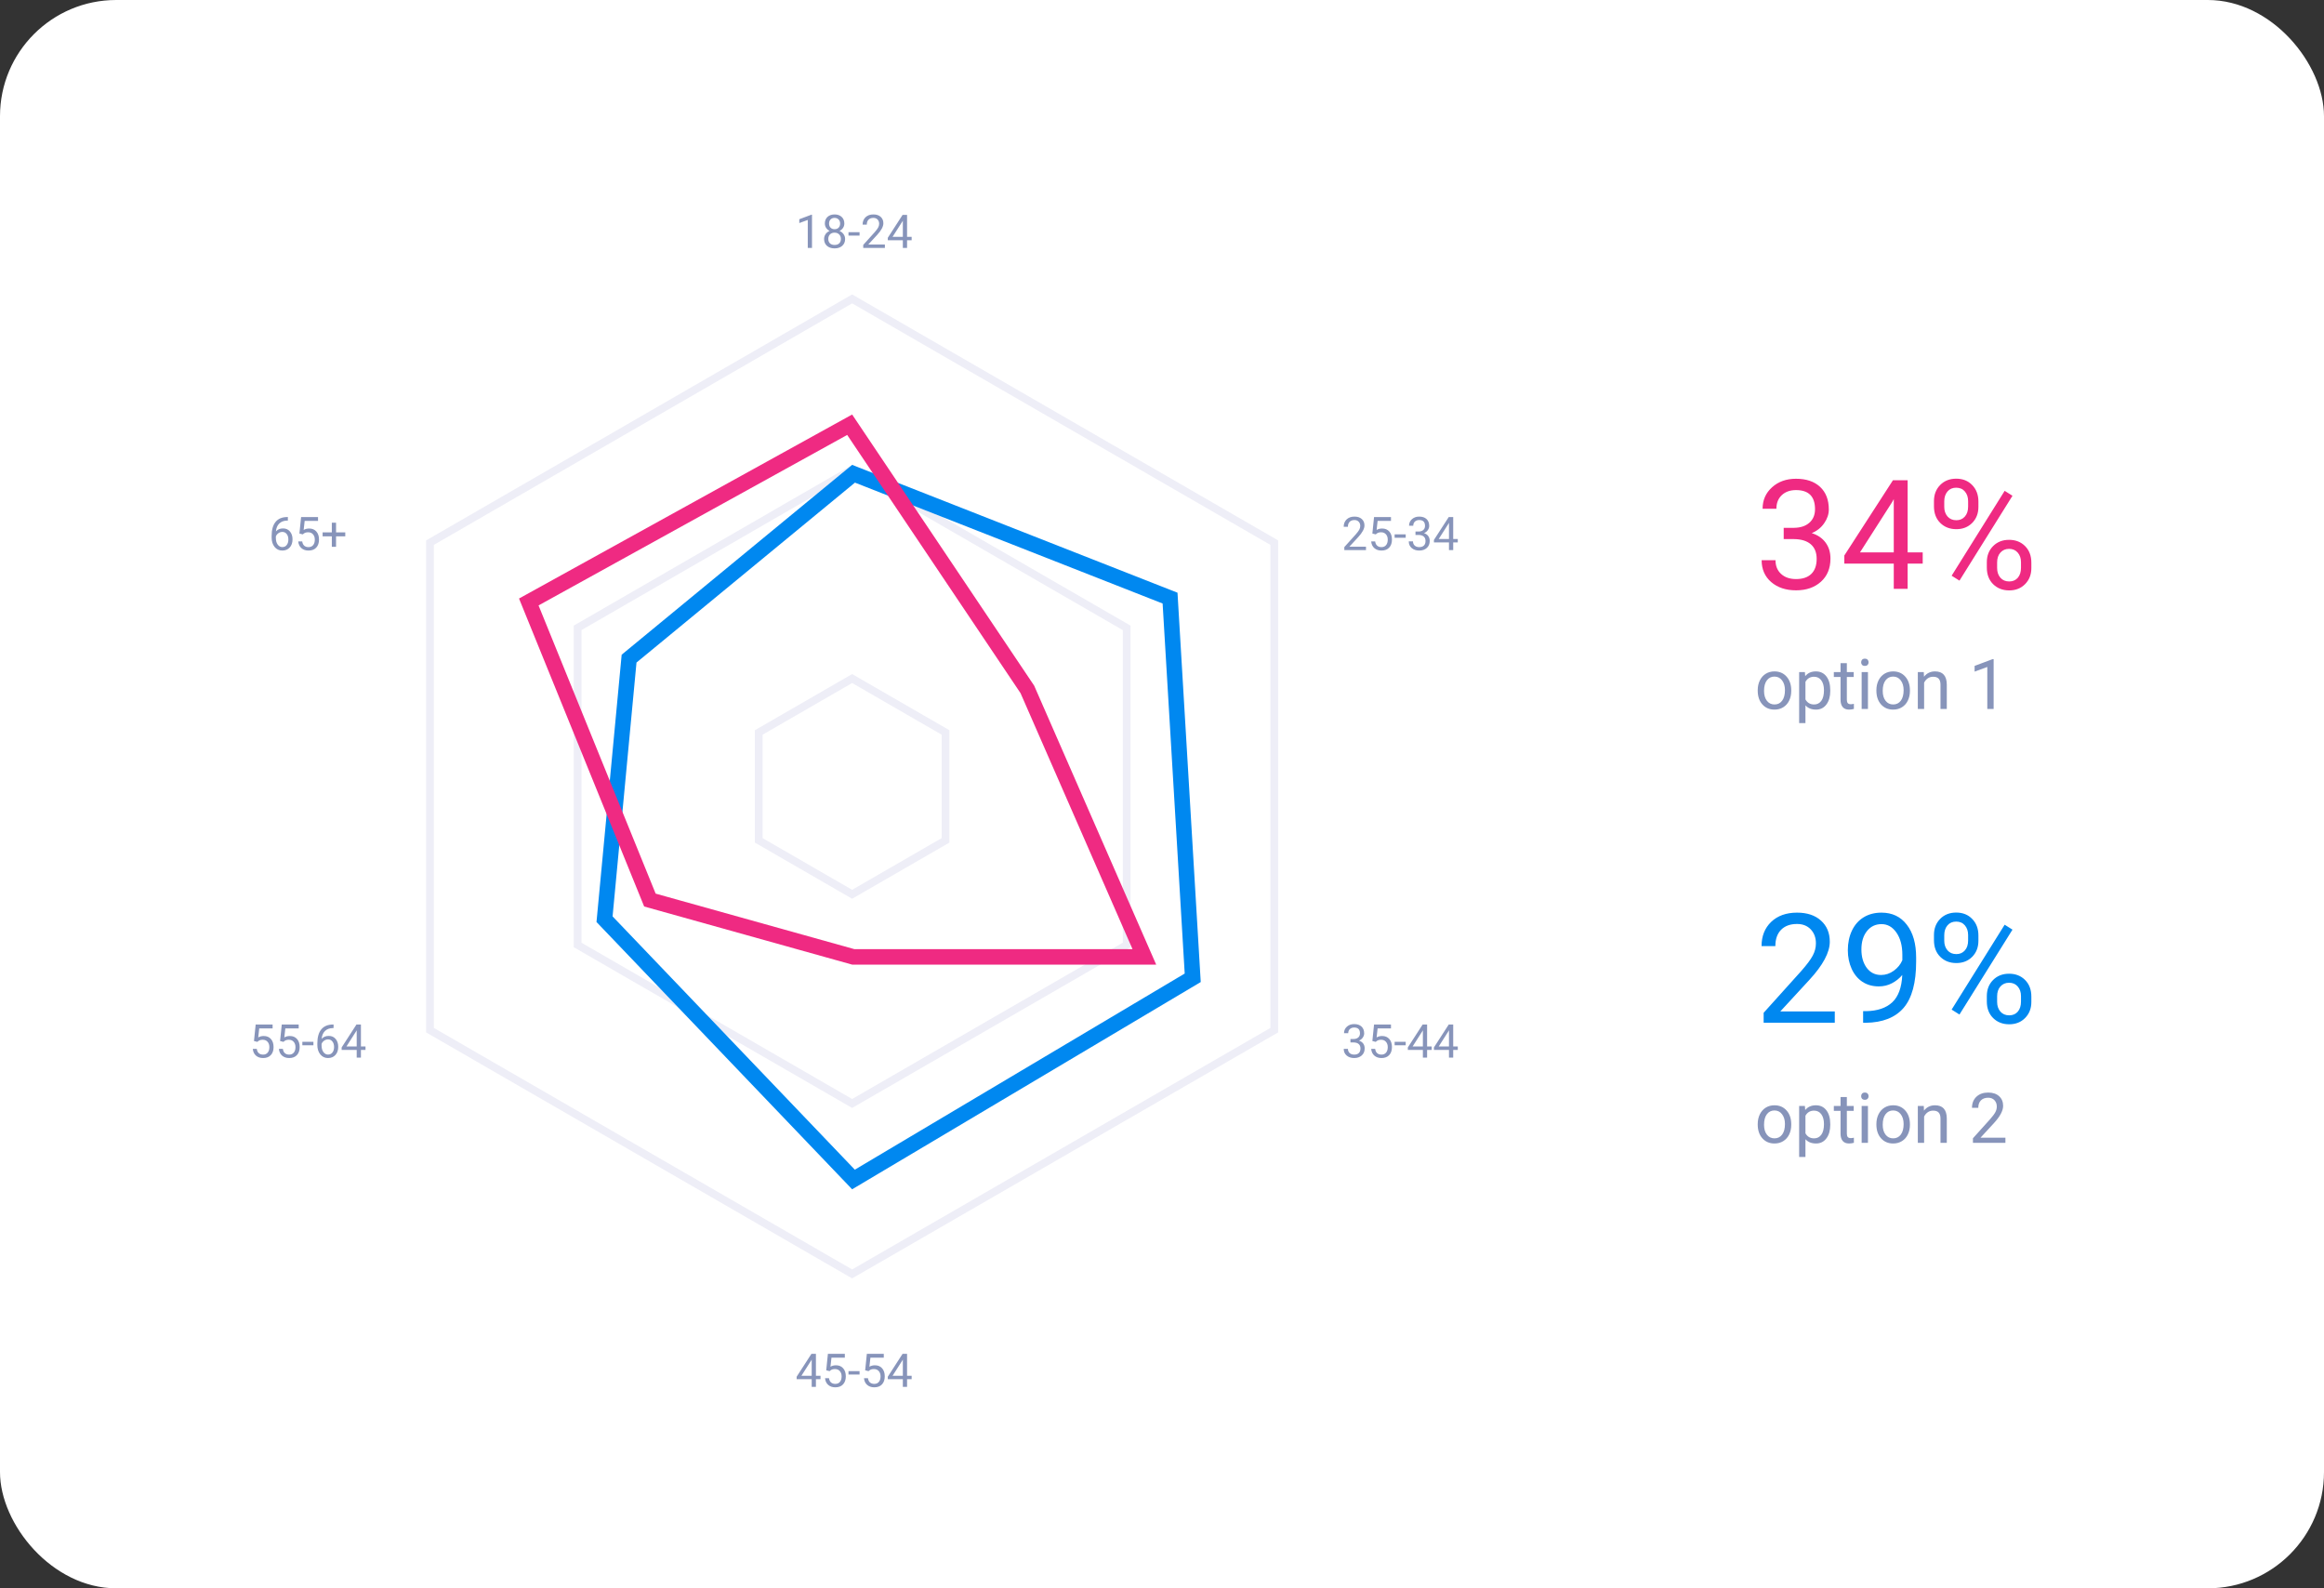 <svg width="600" height="410" viewBox="0 0 600 410" fill="none" xmlns="http://www.w3.org/2000/svg">
<rect x="0" y="0" width="600" height="410" fill="#333333" stroke="none"/>
<rect width="600" height="410" rx="30" fill="white"/>
<path d="M111.015 140.077L220 77.155L328.985 140.077V265.923L220 328.845L111.015 265.923V140.077Z" stroke="#EEEEF7" stroke-width="2"/>
<path d="M149.12 162.077L220 121.155L290.88 162.077V243.923L220 284.845L149.12 243.923V162.077Z" stroke="#EEEEF7" stroke-width="2"/>
<path d="M162.413 170.015L220.363 122.292L302.08 154.394L307.931 252.403L220.346 304.468L156.077 237.278L162.413 170.015Z" stroke="#0088F0" stroke-width="4"/>
<path d="M136.521 155.392L219.362 109.637L265.24 177.966L295.442 247H220.274L167.79 232.338L136.521 155.392Z" stroke="#EF2A82" stroke-width="4"/>
<path d="M195.885 189.077L220 175.155L244.115 189.077V216.923L220 230.845L195.885 216.923V189.077Z" stroke="#EEEEF7" stroke-width="2"/>
<path d="M460.508 136.252H463.184C464.866 136.226 466.188 135.783 467.15 134.923C468.113 134.063 468.594 132.902 468.594 131.439C468.594 128.153 466.958 126.51 463.685 126.51C462.145 126.51 460.913 126.953 459.989 127.838C459.077 128.711 458.622 129.873 458.622 131.323H455.06C455.06 129.103 455.869 127.261 457.486 125.798C459.116 124.322 461.182 123.584 463.685 123.584C466.329 123.584 468.402 124.283 469.903 125.682C471.405 127.081 472.156 129.026 472.156 131.516C472.156 132.735 471.758 133.916 470.962 135.058C470.179 136.2 469.108 137.054 467.747 137.619C469.287 138.106 470.475 138.915 471.309 140.044C472.156 141.174 472.58 142.554 472.58 144.184C472.58 146.699 471.758 148.695 470.115 150.171C468.472 151.647 466.335 152.385 463.704 152.385C461.073 152.385 458.93 151.673 457.274 150.248C455.631 148.823 454.81 146.943 454.81 144.607H458.391C458.391 146.083 458.872 147.264 459.835 148.15C460.797 149.035 462.087 149.478 463.704 149.478C465.424 149.478 466.74 149.029 467.651 148.13C468.562 147.232 469.018 145.942 469.018 144.261C469.018 142.631 468.517 141.379 467.516 140.506C466.515 139.634 465.071 139.184 463.184 139.159H460.508V136.252ZM492.506 142.586H496.395V145.493H492.506V152H488.925V145.493H476.16V143.394L488.713 123.969H492.506V142.586ZM480.203 142.586H488.925V128.84L488.501 129.61L480.203 142.586ZM499.302 129.359C499.302 127.678 499.834 126.292 500.9 125.201C501.978 124.11 503.357 123.564 505.039 123.564C506.746 123.564 508.126 124.116 509.178 125.22C510.243 126.311 510.776 127.729 510.776 129.475V130.842C510.776 132.536 510.237 133.922 509.159 135C508.093 136.066 506.733 136.598 505.077 136.598C503.409 136.598 502.029 136.066 500.938 135C499.847 133.922 499.302 132.491 499.302 130.707V129.359ZM501.958 130.842C501.958 131.843 502.241 132.671 502.806 133.325C503.37 133.967 504.128 134.288 505.077 134.288C505.989 134.288 506.72 133.973 507.272 133.345C507.837 132.716 508.119 131.856 508.119 130.765V129.359C508.119 128.358 507.843 127.53 507.291 126.876C506.739 126.221 505.989 125.894 505.039 125.894C504.089 125.894 503.338 126.221 502.786 126.876C502.234 127.53 501.958 128.384 501.958 129.436V130.842ZM512.951 145.127C512.951 143.446 513.484 142.066 514.549 140.988C515.628 139.897 517.007 139.351 518.689 139.351C520.37 139.351 521.75 139.89 522.828 140.968C523.906 142.047 524.445 143.478 524.445 145.262V146.629C524.445 148.31 523.906 149.696 522.828 150.787C521.763 151.865 520.396 152.404 518.727 152.404C517.059 152.404 515.679 151.872 514.588 150.806C513.497 149.728 512.951 148.297 512.951 146.513V145.127ZM515.608 146.629C515.608 147.643 515.891 148.477 516.455 149.131C517.02 149.773 517.777 150.094 518.727 150.094C519.651 150.094 520.389 149.78 520.941 149.151C521.493 148.509 521.769 147.643 521.769 146.552V145.127C521.769 144.113 521.487 143.285 520.922 142.643C520.37 142.002 519.626 141.681 518.689 141.681C517.777 141.681 517.033 142.002 516.455 142.643C515.891 143.272 515.608 144.126 515.608 145.204V146.629ZM505.886 149.882L503.864 148.612L517.553 126.703L519.574 127.973L505.886 149.882Z" fill="#EF2A82"/>
<path d="M453.8 178.157C453.8 177.226 453.981 176.388 454.345 175.644C454.714 174.899 455.224 174.325 455.874 173.921C456.53 173.517 457.277 173.314 458.115 173.314C459.41 173.314 460.456 173.763 461.253 174.659C462.056 175.556 462.457 176.748 462.457 178.236V178.351C462.457 179.276 462.278 180.108 461.921 180.847C461.569 181.579 461.062 182.15 460.4 182.561C459.744 182.971 458.988 183.176 458.133 183.176C456.844 183.176 455.798 182.728 454.995 181.831C454.198 180.935 453.8 179.748 453.8 178.271V178.157ZM455.435 178.351C455.435 179.405 455.678 180.252 456.164 180.891C456.656 181.529 457.312 181.849 458.133 181.849C458.959 181.849 459.615 181.526 460.102 180.882C460.588 180.231 460.831 179.323 460.831 178.157C460.831 177.114 460.582 176.271 460.084 175.626C459.592 174.976 458.936 174.65 458.115 174.65C457.312 174.65 456.665 174.97 456.173 175.608C455.681 176.247 455.435 177.161 455.435 178.351ZM472.529 178.351C472.529 179.798 472.198 180.964 471.536 181.849C470.874 182.733 469.978 183.176 468.847 183.176C467.692 183.176 466.784 182.81 466.122 182.077V186.656H464.496V173.49H465.981L466.061 174.545C466.723 173.725 467.643 173.314 468.82 173.314C469.963 173.314 470.865 173.745 471.527 174.606C472.195 175.468 472.529 176.666 472.529 178.201V178.351ZM470.903 178.166C470.903 177.094 470.675 176.247 470.218 175.626C469.761 175.005 469.134 174.694 468.337 174.694C467.353 174.694 466.614 175.131 466.122 176.004V180.548C466.608 181.415 467.353 181.849 468.354 181.849C469.134 181.849 469.752 181.541 470.209 180.926C470.672 180.305 470.903 179.385 470.903 178.166ZM476.81 171.188V173.49H478.585V174.747H476.81V180.645C476.81 181.025 476.889 181.312 477.047 181.506C477.205 181.693 477.475 181.787 477.855 181.787C478.043 181.787 478.301 181.752 478.629 181.682V183C478.201 183.117 477.785 183.176 477.381 183.176C476.654 183.176 476.106 182.956 475.737 182.517C475.368 182.077 475.184 181.453 475.184 180.645V174.747H473.452V173.49H475.184V171.188H476.81ZM482.259 183H480.633V173.49H482.259V183ZM480.501 170.968C480.501 170.704 480.58 170.481 480.738 170.3C480.902 170.118 481.143 170.027 481.459 170.027C481.775 170.027 482.016 170.118 482.18 170.3C482.344 170.481 482.426 170.704 482.426 170.968C482.426 171.231 482.344 171.451 482.18 171.627C482.016 171.803 481.775 171.891 481.459 171.891C481.143 171.891 480.902 171.803 480.738 171.627C480.58 171.451 480.501 171.231 480.501 170.968ZM484.438 178.157C484.438 177.226 484.62 176.388 484.983 175.644C485.353 174.899 485.862 174.325 486.513 173.921C487.169 173.517 487.916 173.314 488.754 173.314C490.049 173.314 491.095 173.763 491.892 174.659C492.694 175.556 493.096 176.748 493.096 178.236V178.351C493.096 179.276 492.917 180.108 492.56 180.847C492.208 181.579 491.701 182.15 491.039 182.561C490.383 182.971 489.627 183.176 488.771 183.176C487.482 183.176 486.437 182.728 485.634 181.831C484.837 180.935 484.438 179.748 484.438 178.271V178.157ZM486.073 178.351C486.073 179.405 486.316 180.252 486.803 180.891C487.295 181.529 487.951 181.849 488.771 181.849C489.598 181.849 490.254 181.526 490.74 180.882C491.227 180.231 491.47 179.323 491.47 178.157C491.47 177.114 491.221 176.271 490.723 175.626C490.23 174.976 489.574 174.65 488.754 174.65C487.951 174.65 487.304 174.97 486.812 175.608C486.319 176.247 486.073 177.161 486.073 178.351ZM496.673 173.49L496.726 174.686C497.452 173.771 498.401 173.314 499.573 173.314C501.583 173.314 502.597 174.448 502.614 176.716V183H500.988V176.707C500.982 176.021 500.824 175.515 500.514 175.187C500.209 174.858 499.731 174.694 499.081 174.694C498.554 174.694 498.091 174.835 497.692 175.116C497.294 175.397 496.983 175.767 496.761 176.224V183H495.135V173.49H496.673ZM514.708 183H513.073V172.163L509.795 173.367V171.891L514.453 170.142H514.708V183Z" fill="#8794BA"/>
<path d="M473.696 264H455.33V261.439L465.033 250.658C466.47 249.028 467.458 247.706 467.997 246.692C468.549 245.665 468.825 244.607 468.825 243.516C468.825 242.052 468.383 240.852 467.497 239.915C466.611 238.979 465.431 238.51 463.955 238.51C462.183 238.51 460.804 239.017 459.815 240.031C458.84 241.032 458.352 242.431 458.352 244.228H454.79C454.79 241.648 455.618 239.562 457.274 237.971C458.943 236.379 461.169 235.584 463.955 235.584C466.56 235.584 468.62 236.27 470.134 237.644C471.649 239.004 472.406 240.82 472.406 243.092C472.406 245.852 470.648 249.137 467.131 252.949L459.623 261.093H473.696V264ZM491.119 251.679C490.375 252.564 489.483 253.277 488.443 253.816C487.417 254.355 486.287 254.624 485.055 254.624C483.438 254.624 482.026 254.226 480.819 253.431C479.626 252.635 478.702 251.518 478.047 250.081C477.393 248.63 477.065 247.032 477.065 245.287C477.065 243.413 477.418 241.725 478.124 240.223C478.843 238.722 479.857 237.573 481.166 236.777C482.475 235.982 484.003 235.584 485.748 235.584C488.52 235.584 490.702 236.623 492.294 238.703C493.898 240.769 494.7 243.593 494.7 247.174V248.213C494.7 253.668 493.622 257.653 491.466 260.169C489.31 262.672 486.056 263.955 481.705 264.019H481.012V261.016H481.763C484.702 260.965 486.961 260.201 488.54 258.725C490.118 257.236 490.978 254.887 491.119 251.679ZM485.633 251.679C486.826 251.679 487.924 251.313 488.925 250.581C489.939 249.85 490.677 248.945 491.139 247.867V246.442C491.139 244.106 490.632 242.206 489.618 240.743C488.604 239.28 487.32 238.549 485.767 238.549C484.201 238.549 482.944 239.152 481.994 240.358C481.044 241.552 480.569 243.131 480.569 245.094C480.569 247.007 481.025 248.585 481.936 249.83C482.86 251.062 484.092 251.679 485.633 251.679ZM499.302 241.359C499.302 239.678 499.834 238.292 500.9 237.201C501.978 236.11 503.357 235.564 505.039 235.564C506.746 235.564 508.126 236.116 509.178 237.22C510.243 238.311 510.776 239.729 510.776 241.475V242.842C510.776 244.536 510.237 245.922 509.159 247C508.093 248.066 506.733 248.598 505.077 248.598C503.409 248.598 502.029 248.066 500.938 247C499.847 245.922 499.302 244.491 499.302 242.707V241.359ZM501.958 242.842C501.958 243.843 502.241 244.671 502.806 245.325C503.37 245.967 504.128 246.288 505.077 246.288C505.989 246.288 506.72 245.973 507.272 245.345C507.837 244.716 508.119 243.856 508.119 242.765V241.359C508.119 240.358 507.843 239.53 507.291 238.876C506.739 238.221 505.989 237.894 505.039 237.894C504.089 237.894 503.338 238.221 502.786 238.876C502.234 239.53 501.958 240.384 501.958 241.436V242.842ZM512.951 257.127C512.951 255.446 513.484 254.066 514.549 252.988C515.628 251.897 517.007 251.351 518.689 251.351C520.37 251.351 521.75 251.89 522.828 252.968C523.906 254.047 524.445 255.478 524.445 257.262V258.629C524.445 260.31 523.906 261.696 522.828 262.787C521.763 263.865 520.396 264.404 518.727 264.404C517.059 264.404 515.679 263.872 514.588 262.806C513.497 261.728 512.951 260.297 512.951 258.513V257.127ZM515.608 258.629C515.608 259.643 515.891 260.477 516.455 261.131C517.02 261.773 517.777 262.094 518.727 262.094C519.651 262.094 520.389 261.78 520.941 261.151C521.493 260.509 521.769 259.643 521.769 258.552V257.127C521.769 256.113 521.487 255.285 520.922 254.643C520.37 254.002 519.626 253.681 518.689 253.681C517.777 253.681 517.033 254.002 516.455 254.643C515.891 255.272 515.608 256.126 515.608 257.204V258.629ZM505.886 261.882L503.864 260.612L517.553 238.703L519.574 239.973L505.886 261.882Z" fill="#0088F0"/>
<path d="M453.8 290.157C453.8 289.226 453.981 288.388 454.345 287.644C454.714 286.899 455.224 286.325 455.874 285.921C456.53 285.517 457.277 285.314 458.115 285.314C459.41 285.314 460.456 285.763 461.253 286.659C462.056 287.556 462.457 288.748 462.457 290.236V290.351C462.457 291.276 462.278 292.108 461.921 292.847C461.569 293.579 461.062 294.15 460.4 294.561C459.744 294.971 458.988 295.176 458.133 295.176C456.844 295.176 455.798 294.728 454.995 293.831C454.198 292.935 453.8 291.748 453.8 290.271V290.157ZM455.435 290.351C455.435 291.405 455.678 292.252 456.164 292.891C456.656 293.529 457.312 293.849 458.133 293.849C458.959 293.849 459.615 293.526 460.102 292.882C460.588 292.231 460.831 291.323 460.831 290.157C460.831 289.114 460.582 288.271 460.084 287.626C459.592 286.976 458.936 286.65 458.115 286.65C457.312 286.65 456.665 286.97 456.173 287.608C455.681 288.247 455.435 289.161 455.435 290.351ZM472.529 290.351C472.529 291.798 472.198 292.964 471.536 293.849C470.874 294.733 469.978 295.176 468.847 295.176C467.692 295.176 466.784 294.81 466.122 294.077V298.656H464.496V285.49H465.981L466.061 286.545C466.723 285.725 467.643 285.314 468.82 285.314C469.963 285.314 470.865 285.745 471.527 286.606C472.195 287.468 472.529 288.666 472.529 290.201V290.351ZM470.903 290.166C470.903 289.094 470.675 288.247 470.218 287.626C469.761 287.005 469.134 286.694 468.337 286.694C467.353 286.694 466.614 287.131 466.122 288.004V292.548C466.608 293.415 467.353 293.849 468.354 293.849C469.134 293.849 469.752 293.541 470.209 292.926C470.672 292.305 470.903 291.385 470.903 290.166ZM476.81 283.188V285.49H478.585V286.747H476.81V292.645C476.81 293.025 476.889 293.312 477.047 293.506C477.205 293.693 477.475 293.787 477.855 293.787C478.043 293.787 478.301 293.752 478.629 293.682V295C478.201 295.117 477.785 295.176 477.381 295.176C476.654 295.176 476.106 294.956 475.737 294.517C475.368 294.077 475.184 293.453 475.184 292.645V286.747H473.452V285.49H475.184V283.188H476.81ZM482.259 295H480.633V285.49H482.259V295ZM480.501 282.968C480.501 282.704 480.58 282.481 480.738 282.3C480.902 282.118 481.143 282.027 481.459 282.027C481.775 282.027 482.016 282.118 482.18 282.3C482.344 282.481 482.426 282.704 482.426 282.968C482.426 283.231 482.344 283.451 482.18 283.627C482.016 283.803 481.775 283.891 481.459 283.891C481.143 283.891 480.902 283.803 480.738 283.627C480.58 283.451 480.501 283.231 480.501 282.968ZM484.438 290.157C484.438 289.226 484.62 288.388 484.983 287.644C485.353 286.899 485.862 286.325 486.513 285.921C487.169 285.517 487.916 285.314 488.754 285.314C490.049 285.314 491.095 285.763 491.892 286.659C492.694 287.556 493.096 288.748 493.096 290.236V290.351C493.096 291.276 492.917 292.108 492.56 292.847C492.208 293.579 491.701 294.15 491.039 294.561C490.383 294.971 489.627 295.176 488.771 295.176C487.482 295.176 486.437 294.728 485.634 293.831C484.837 292.935 484.438 291.748 484.438 290.271V290.157ZM486.073 290.351C486.073 291.405 486.316 292.252 486.803 292.891C487.295 293.529 487.951 293.849 488.771 293.849C489.598 293.849 490.254 293.526 490.74 292.882C491.227 292.231 491.47 291.323 491.47 290.157C491.47 289.114 491.221 288.271 490.723 287.626C490.23 286.976 489.574 286.65 488.754 286.65C487.951 286.65 487.304 286.97 486.812 287.608C486.319 288.247 486.073 289.161 486.073 290.351ZM496.673 285.49L496.726 286.686C497.452 285.771 498.401 285.314 499.573 285.314C501.583 285.314 502.597 286.448 502.614 288.716V295H500.988V288.707C500.982 288.021 500.824 287.515 500.514 287.187C500.209 286.858 499.731 286.694 499.081 286.694C498.554 286.694 498.091 286.835 497.692 287.116C497.294 287.397 496.983 287.767 496.761 288.224V295H495.135V285.49H496.673ZM517.749 295H509.364V293.831L513.794 288.909C514.45 288.165 514.901 287.562 515.147 287.099C515.399 286.63 515.525 286.146 515.525 285.648C515.525 284.98 515.323 284.433 514.919 284.005C514.515 283.577 513.976 283.363 513.302 283.363C512.493 283.363 511.863 283.595 511.412 284.058C510.967 284.515 510.744 285.153 510.744 285.974H509.118C509.118 284.796 509.496 283.844 510.252 283.117C511.014 282.391 512.03 282.027 513.302 282.027C514.491 282.027 515.432 282.341 516.123 282.968C516.814 283.589 517.16 284.418 517.16 285.455C517.16 286.715 516.357 288.215 514.752 289.955L511.324 293.673H517.749V295Z" fill="#8794BA"/>
<path d="M209.637 64H208.547V56.775L206.361 57.578V56.594L209.467 55.428H209.637V64ZM217.986 57.695C217.986 58.121 217.873 58.5 217.646 58.832C217.424 59.164 217.121 59.424 216.738 59.611C217.184 59.803 217.535 60.082 217.793 60.449C218.055 60.816 218.186 61.232 218.186 61.697C218.186 62.435 217.936 63.023 217.436 63.461C216.939 63.898 216.285 64.117 215.473 64.117C214.652 64.117 213.994 63.898 213.498 63.461C213.006 63.02 212.76 62.432 212.76 61.697C212.76 61.236 212.885 60.82 213.135 60.449C213.389 60.078 213.738 59.797 214.184 59.605C213.805 59.418 213.506 59.158 213.287 58.826C213.068 58.494 212.959 58.117 212.959 57.695C212.959 56.977 213.189 56.406 213.65 55.984C214.111 55.562 214.719 55.352 215.473 55.352C216.223 55.352 216.828 55.562 217.289 55.984C217.754 56.406 217.986 56.977 217.986 57.695ZM217.102 61.674C217.102 61.197 216.949 60.809 216.645 60.508C216.344 60.207 215.949 60.057 215.461 60.057C214.973 60.057 214.58 60.205 214.283 60.502C213.99 60.799 213.844 61.19 213.844 61.674C213.844 62.158 213.986 62.539 214.271 62.816C214.561 63.094 214.961 63.232 215.473 63.232C215.98 63.232 216.379 63.094 216.668 62.816C216.957 62.535 217.102 62.154 217.102 61.674ZM215.473 56.242C215.047 56.242 214.701 56.375 214.436 56.641C214.174 56.902 214.043 57.26 214.043 57.713C214.043 58.147 214.172 58.498 214.43 58.768C214.691 59.033 215.039 59.166 215.473 59.166C215.906 59.166 216.252 59.033 216.51 58.768C216.771 58.498 216.902 58.147 216.902 57.713C216.902 57.279 216.768 56.926 216.498 56.652C216.229 56.379 215.887 56.242 215.473 56.242ZM221.918 60.818H219.059V59.934H221.918V60.818ZM228.457 64H222.867V63.221L225.82 59.94C226.258 59.443 226.559 59.041 226.723 58.732C226.891 58.42 226.975 58.098 226.975 57.766C226.975 57.32 226.84 56.955 226.57 56.67C226.301 56.385 225.941 56.242 225.492 56.242C224.953 56.242 224.533 56.397 224.232 56.705C223.936 57.01 223.787 57.435 223.787 57.982H222.703C222.703 57.197 222.955 56.562 223.459 56.078C223.967 55.594 224.645 55.352 225.492 55.352C226.285 55.352 226.912 55.56 227.373 55.978C227.834 56.393 228.064 56.945 228.064 57.637C228.064 58.477 227.529 59.477 226.459 60.637L224.174 63.115H228.457V64ZM234.182 61.135H235.365V62.02H234.182V64H233.092V62.02H229.207V61.381L233.027 55.469H234.182V61.135ZM230.438 61.135H233.092V56.951L232.963 57.185L230.438 61.135Z" fill="#8794BA"/>
<path d="M352.664 142H347.074V141.221L350.027 137.939C350.465 137.443 350.766 137.041 350.93 136.732C351.098 136.42 351.182 136.098 351.182 135.766C351.182 135.32 351.047 134.955 350.777 134.67C350.508 134.385 350.148 134.242 349.699 134.242C349.16 134.242 348.74 134.396 348.439 134.705C348.143 135.01 347.994 135.436 347.994 135.982H346.91C346.91 135.197 347.162 134.562 347.666 134.078C348.174 133.594 348.852 133.352 349.699 133.352C350.492 133.352 351.119 133.561 351.58 133.979C352.041 134.393 352.271 134.945 352.271 135.637C352.271 136.477 351.736 137.477 350.666 138.637L348.381 141.115H352.664V142ZM354.311 137.723L354.744 133.469H359.115V134.471H355.664L355.406 136.797C355.824 136.551 356.299 136.428 356.83 136.428C357.607 136.428 358.225 136.686 358.682 137.201C359.139 137.713 359.367 138.406 359.367 139.281C359.367 140.16 359.129 140.854 358.652 141.361C358.18 141.865 357.518 142.117 356.666 142.117C355.912 142.117 355.297 141.908 354.82 141.49C354.344 141.072 354.072 140.494 354.006 139.756H355.031C355.098 140.244 355.271 140.613 355.553 140.863C355.834 141.109 356.205 141.232 356.666 141.232C357.17 141.232 357.564 141.061 357.85 140.717C358.139 140.373 358.283 139.898 358.283 139.293C358.283 138.723 358.127 138.266 357.814 137.922C357.506 137.574 357.094 137.4 356.578 137.4C356.105 137.4 355.734 137.504 355.465 137.711L355.178 137.945L354.311 137.723ZM362.918 138.818H360.059V137.934H362.918V138.818ZM365.443 137.207H366.258C366.77 137.199 367.172 137.064 367.465 136.803C367.758 136.541 367.904 136.188 367.904 135.742C367.904 134.742 367.406 134.242 366.41 134.242C365.941 134.242 365.566 134.377 365.285 134.646C365.008 134.912 364.869 135.266 364.869 135.707H363.785C363.785 135.031 364.031 134.471 364.523 134.025C365.02 133.576 365.648 133.352 366.41 133.352C367.215 133.352 367.846 133.564 368.303 133.99C368.76 134.416 368.988 135.008 368.988 135.766C368.988 136.137 368.867 136.496 368.625 136.844C368.387 137.191 368.061 137.451 367.646 137.623C368.115 137.771 368.477 138.018 368.73 138.361C368.988 138.705 369.117 139.125 369.117 139.621C369.117 140.387 368.867 140.994 368.367 141.443C367.867 141.893 367.217 142.117 366.416 142.117C365.615 142.117 364.963 141.9 364.459 141.467C363.959 141.033 363.709 140.461 363.709 139.75H364.799C364.799 140.199 364.945 140.559 365.238 140.828C365.531 141.098 365.924 141.232 366.416 141.232C366.939 141.232 367.34 141.096 367.617 140.822C367.895 140.549 368.033 140.156 368.033 139.645C368.033 139.148 367.881 138.768 367.576 138.502C367.271 138.236 366.832 138.1 366.258 138.092H365.443V137.207ZM375.182 139.135H376.365V140.02H375.182V142H374.092V140.02H370.207V139.381L374.027 133.469H375.182V139.135ZM371.438 139.135H374.092V134.951L373.963 135.186L371.438 139.135Z" fill="#8794BA"/>
<path d="M348.65 268.207H349.465C349.977 268.199 350.379 268.064 350.672 267.803C350.965 267.541 351.111 267.188 351.111 266.742C351.111 265.742 350.613 265.242 349.617 265.242C349.148 265.242 348.773 265.377 348.492 265.646C348.215 265.912 348.076 266.266 348.076 266.707H346.992C346.992 266.031 347.238 265.471 347.73 265.025C348.227 264.576 348.855 264.352 349.617 264.352C350.422 264.352 351.053 264.564 351.51 264.99C351.967 265.416 352.195 266.008 352.195 266.766C352.195 267.137 352.074 267.496 351.832 267.844C351.594 268.191 351.268 268.451 350.854 268.623C351.322 268.771 351.684 269.018 351.938 269.361C352.195 269.705 352.324 270.125 352.324 270.621C352.324 271.387 352.074 271.994 351.574 272.443C351.074 272.893 350.424 273.117 349.623 273.117C348.822 273.117 348.17 272.9 347.666 272.467C347.166 272.033 346.916 271.461 346.916 270.75H348.006C348.006 271.199 348.152 271.559 348.445 271.828C348.738 272.098 349.131 272.232 349.623 272.232C350.146 272.232 350.547 272.096 350.824 271.822C351.102 271.549 351.24 271.156 351.24 270.645C351.24 270.148 351.088 269.768 350.783 269.502C350.479 269.236 350.039 269.1 349.465 269.092H348.65V268.207ZM354.311 268.723L354.744 264.469H359.115V265.471H355.664L355.406 267.797C355.824 267.551 356.299 267.428 356.83 267.428C357.607 267.428 358.225 267.686 358.682 268.201C359.139 268.713 359.367 269.406 359.367 270.281C359.367 271.16 359.129 271.854 358.652 272.361C358.18 272.865 357.518 273.117 356.666 273.117C355.912 273.117 355.297 272.908 354.82 272.49C354.344 272.072 354.072 271.494 354.006 270.756H355.031C355.098 271.244 355.271 271.613 355.553 271.863C355.834 272.109 356.205 272.232 356.666 272.232C357.17 272.232 357.564 272.061 357.85 271.717C358.139 271.373 358.283 270.898 358.283 270.293C358.283 269.723 358.127 269.266 357.814 268.922C357.506 268.574 357.094 268.4 356.578 268.4C356.105 268.4 355.734 268.504 355.465 268.711L355.178 268.945L354.311 268.723ZM362.918 269.818H360.059V268.934H362.918V269.818ZM368.443 270.135H369.627V271.02H368.443V273H367.354V271.02H363.469V270.381L367.289 264.469H368.443V270.135ZM364.699 270.135H367.354V265.951L367.225 266.186L364.699 270.135ZM375.182 270.135H376.365V271.02H375.182V273H374.092V271.02H370.207V270.381L374.027 264.469H375.182V270.135ZM371.438 270.135H374.092V265.951L373.963 266.186L371.438 270.135Z" fill="#8794BA"/>
<path d="M210.65 355.135H211.834V356.02H210.65V358H209.561V356.02H205.676V355.381L209.496 349.469H210.65V355.135ZM206.906 355.135H209.561V350.951L209.432 351.186L206.906 355.135ZM213.311 353.723L213.744 349.469H218.115V350.471H214.664L214.406 352.797C214.824 352.551 215.299 352.428 215.83 352.428C216.607 352.428 217.225 352.686 217.682 353.201C218.139 353.713 218.367 354.406 218.367 355.281C218.367 356.16 218.129 356.854 217.652 357.361C217.18 357.865 216.518 358.117 215.666 358.117C214.912 358.117 214.297 357.908 213.82 357.49C213.344 357.072 213.072 356.494 213.006 355.756H214.031C214.098 356.244 214.271 356.613 214.553 356.863C214.834 357.109 215.205 357.232 215.666 357.232C216.17 357.232 216.564 357.061 216.85 356.717C217.139 356.373 217.283 355.898 217.283 355.293C217.283 354.723 217.127 354.266 216.814 353.922C216.506 353.574 216.094 353.4 215.578 353.4C215.105 353.4 214.734 353.504 214.465 353.711L214.178 353.945L213.311 353.723ZM221.918 354.818H219.059V353.934H221.918V354.818ZM223.365 353.723L223.799 349.469H228.17V350.471H224.719L224.461 352.797C224.879 352.551 225.354 352.428 225.885 352.428C226.662 352.428 227.279 352.686 227.736 353.201C228.193 353.713 228.422 354.406 228.422 355.281C228.422 356.16 228.184 356.854 227.707 357.361C227.234 357.865 226.572 358.117 225.721 358.117C224.967 358.117 224.352 357.908 223.875 357.49C223.398 357.072 223.127 356.494 223.061 355.756H224.086C224.152 356.244 224.326 356.613 224.607 356.863C224.889 357.109 225.26 357.232 225.721 357.232C226.225 357.232 226.619 357.061 226.904 356.717C227.193 356.373 227.338 355.898 227.338 355.293C227.338 354.723 227.182 354.266 226.869 353.922C226.561 353.574 226.148 353.4 225.633 353.4C225.16 353.4 224.789 353.504 224.52 353.711L224.232 353.945L223.365 353.723ZM234.182 355.135H235.365V356.02H234.182V358H233.092V356.02H229.207V355.381L233.027 349.469H234.182V355.135ZM230.438 355.135H233.092V350.951L232.963 351.186L230.438 355.135Z" fill="#8794BA"/>
<path d="M65.572 268.723L66.006 264.469H70.377V265.471H66.926L66.668 267.797C67.086 267.551 67.561 267.428 68.092 267.428C68.869 267.428 69.486 267.686 69.943 268.201C70.4 268.713 70.629 269.406 70.629 270.281C70.629 271.16 70.391 271.854 69.914 272.361C69.441 272.865 68.779 273.117 67.928 273.117C67.174 273.117 66.559 272.908 66.082 272.49C65.606 272.072 65.334 271.494 65.268 270.756H66.293C66.359 271.244 66.533 271.613 66.814 271.863C67.096 272.109 67.467 272.232 67.928 272.232C68.432 272.232 68.826 272.061 69.111 271.717C69.4 271.373 69.545 270.898 69.545 270.293C69.545 269.723 69.389 269.266 69.076 268.922C68.768 268.574 68.356 268.4 67.84 268.4C67.367 268.4 66.996 268.504 66.727 268.711L66.439 268.945L65.572 268.723ZM72.311 268.723L72.744 264.469H77.115V265.471H73.664L73.406 267.797C73.824 267.551 74.299 267.428 74.83 267.428C75.607 267.428 76.225 267.686 76.682 268.201C77.139 268.713 77.367 269.406 77.367 270.281C77.367 271.16 77.129 271.854 76.652 272.361C76.18 272.865 75.518 273.117 74.666 273.117C73.912 273.117 73.297 272.908 72.82 272.49C72.344 272.072 72.072 271.494 72.006 270.756H73.031C73.098 271.244 73.272 271.613 73.553 271.863C73.834 272.109 74.205 272.232 74.666 272.232C75.17 272.232 75.564 272.061 75.85 271.717C76.139 271.373 76.283 270.898 76.283 270.293C76.283 269.723 76.127 269.266 75.814 268.922C75.506 268.574 75.094 268.4 74.578 268.4C74.106 268.4 73.734 268.504 73.465 268.711L73.178 268.945L72.311 268.723ZM80.918 269.818H78.059V268.934H80.918V269.818ZM86.121 264.463V265.383H85.922C85.078 265.398 84.406 265.648 83.906 266.133C83.406 266.617 83.117 267.299 83.039 268.178C83.488 267.662 84.102 267.404 84.879 267.404C85.621 267.404 86.213 267.666 86.654 268.189C87.1 268.713 87.322 269.389 87.322 270.217C87.322 271.096 87.082 271.799 86.602 272.326C86.125 272.854 85.484 273.117 84.68 273.117C83.863 273.117 83.201 272.805 82.693 272.18C82.186 271.551 81.932 270.742 81.932 269.754V269.338C81.932 267.768 82.266 266.568 82.934 265.74C83.606 264.908 84.603 264.482 85.928 264.463H86.121ZM84.697 268.307C84.326 268.307 83.984 268.418 83.672 268.641C83.359 268.863 83.143 269.143 83.022 269.479V269.877C83.022 270.58 83.18 271.146 83.496 271.576C83.812 272.006 84.207 272.221 84.68 272.221C85.168 272.221 85.551 272.041 85.828 271.682C86.109 271.322 86.25 270.852 86.25 270.27C86.25 269.684 86.107 269.211 85.822 268.852C85.541 268.488 85.166 268.307 84.697 268.307ZM93.182 270.135H94.365V271.02H93.182V273H92.092V271.02H88.207V270.381L92.027 264.469H93.182V270.135ZM89.438 270.135H92.092V265.951L91.963 266.186L89.438 270.135Z" fill="#8794BA"/>
<path d="M74.32 133.463V134.383H74.121C73.277 134.398 72.606 134.648 72.106 135.133C71.606 135.617 71.316 136.299 71.238 137.178C71.688 136.662 72.301 136.404 73.078 136.404C73.82 136.404 74.412 136.666 74.853 137.189C75.299 137.713 75.522 138.389 75.522 139.217C75.522 140.096 75.281 140.799 74.801 141.326C74.324 141.854 73.684 142.117 72.879 142.117C72.062 142.117 71.4 141.805 70.893 141.18C70.385 140.551 70.131 139.742 70.131 138.754V138.338C70.131 136.768 70.465 135.568 71.133 134.74C71.805 133.908 72.803 133.482 74.127 133.463H74.32ZM72.897 137.307C72.525 137.307 72.184 137.418 71.871 137.641C71.559 137.863 71.342 138.143 71.221 138.479V138.877C71.221 139.58 71.379 140.146 71.695 140.576C72.012 141.006 72.406 141.221 72.879 141.221C73.367 141.221 73.75 141.041 74.027 140.682C74.309 140.322 74.449 139.852 74.449 139.27C74.449 138.684 74.307 138.211 74.022 137.852C73.74 137.488 73.365 137.307 72.897 137.307ZM77.303 137.723L77.736 133.469H82.107V134.471H78.656L78.398 136.797C78.816 136.551 79.291 136.428 79.822 136.428C80.6 136.428 81.217 136.686 81.674 137.201C82.131 137.713 82.359 138.406 82.359 139.281C82.359 140.16 82.121 140.854 81.644 141.361C81.172 141.865 80.51 142.117 79.658 142.117C78.904 142.117 78.289 141.908 77.812 141.49C77.336 141.072 77.064 140.494 76.998 139.756H78.023C78.09 140.244 78.264 140.613 78.545 140.863C78.826 141.109 79.197 141.232 79.658 141.232C80.162 141.232 80.557 141.061 80.842 140.717C81.131 140.373 81.275 139.898 81.275 139.293C81.275 138.723 81.119 138.266 80.807 137.922C80.498 137.574 80.086 137.4 79.57 137.4C79.098 137.4 78.727 137.504 78.457 137.711L78.17 137.945L77.303 137.723ZM86.76 137.424H89.139V138.449H86.76V141.145H85.67V138.449H83.291V137.424H85.67V134.934H86.76V137.424Z" fill="#8794BA"/>
</svg>
